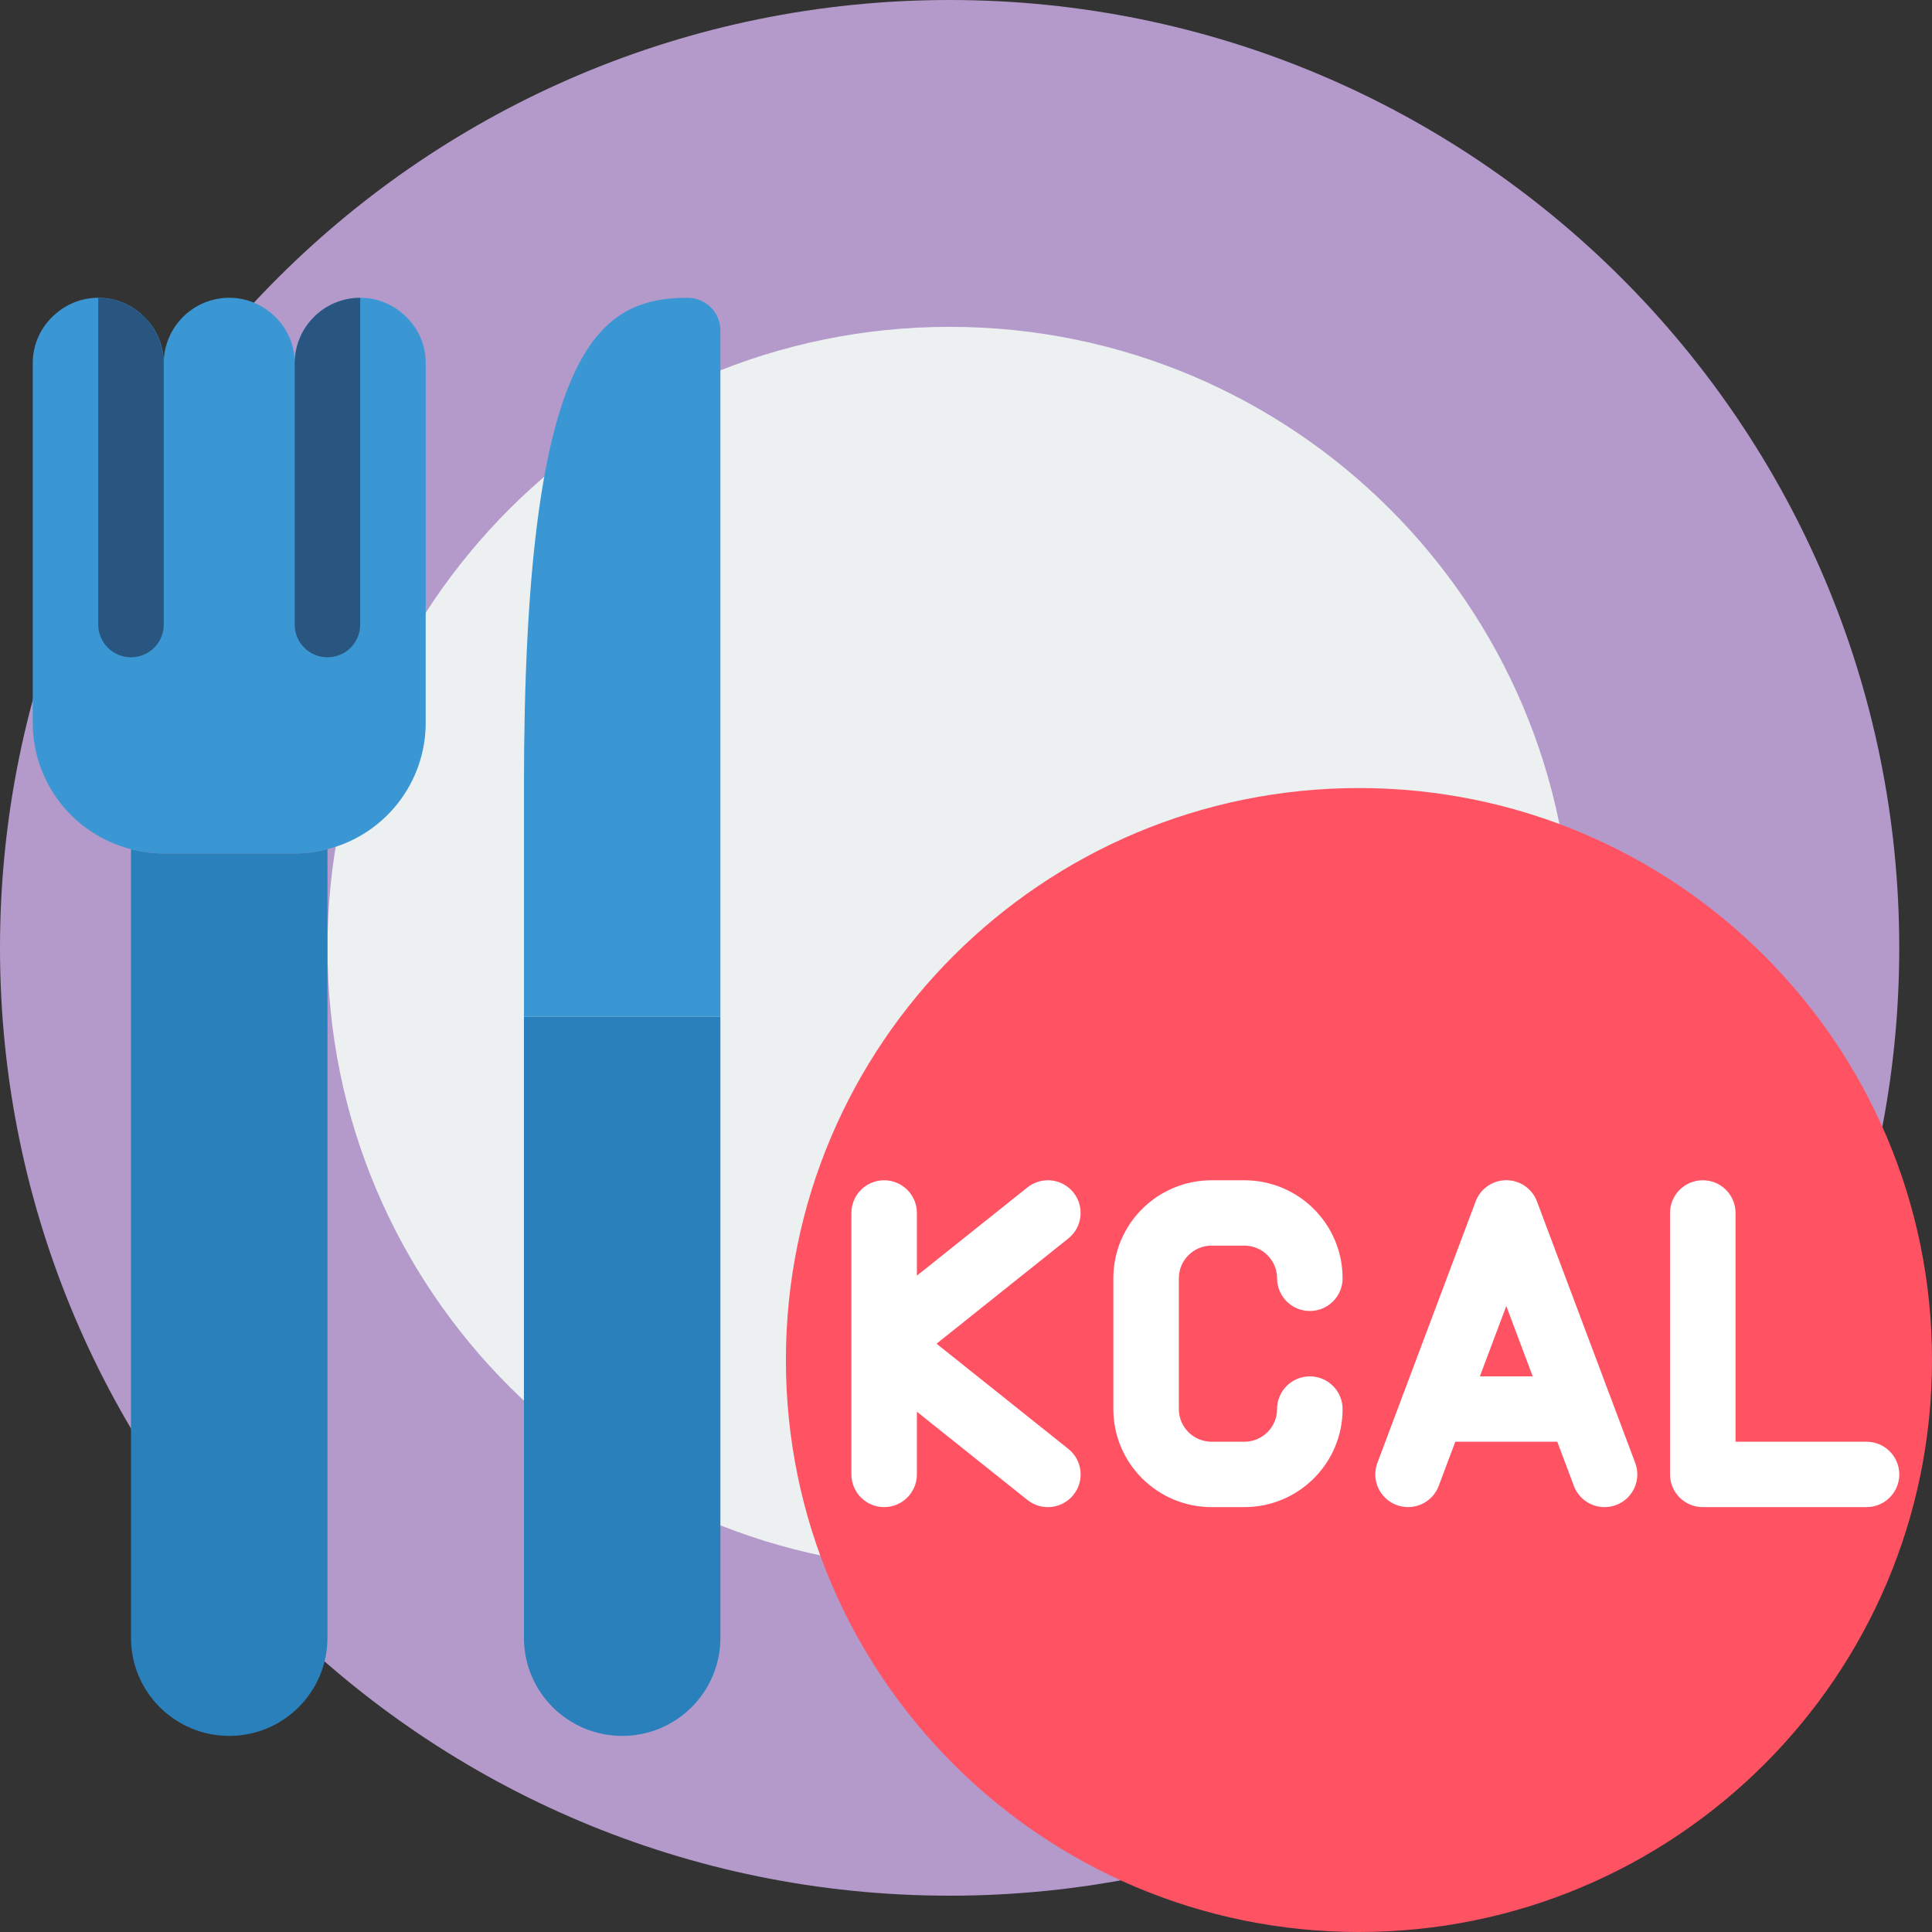 <svg width="64" height="64" viewBox="0 0 64 64" fill="none" xmlns="http://www.w3.org/2000/svg">
<rect x="0" y="0" width="64" height="64" fill="#333333" stroke="none"/>
<path d="M31.458 62.797C48.831 62.797 62.915 48.739 62.915 31.399C62.915 14.058 48.831 0 31.458 0C14.084 0 0 14.058 0 31.399C0 48.739 14.084 62.797 31.458 62.797Z" fill="#B49ACA"/>
<path d="M31.458 51.97C42.84 51.97 52.068 42.76 52.068 31.399C52.068 20.037 42.84 10.827 31.458 10.827C20.075 10.827 10.848 20.037 10.848 31.399C10.848 42.76 20.075 51.97 31.458 51.97Z" fill="#ECF0F1"/>
<path d="M45.017 64C55.501 64 64 55.517 64 45.053C64 34.588 55.501 26.105 45.017 26.105C34.533 26.105 26.034 34.588 26.034 45.053C26.034 55.517 34.533 64 45.017 64Z" fill="#FF5364"/>
<path d="M14.102 12.03V23.94C14.104 25.915 12.764 27.639 10.848 28.13C10.494 28.227 10.129 28.274 9.763 28.271H5.424C5.058 28.274 4.693 28.227 4.339 28.13C2.423 27.639 1.083 25.915 1.085 23.94V12.03C1.084 11.4 1.362 10.802 1.844 10.395C2.698 9.648 3.988 9.695 4.784 10.503C5.196 10.905 5.427 11.456 5.424 12.03C5.427 10.919 6.269 9.989 7.376 9.875C7.521 9.861 7.666 9.861 7.81 9.875C8.308 9.926 8.772 10.148 9.123 10.503C9.535 10.905 9.766 11.456 9.763 12.03C9.766 10.836 10.736 9.868 11.932 9.865C12.452 9.862 12.954 10.051 13.343 10.395C13.385 10.428 13.425 10.464 13.462 10.503C13.874 10.905 14.105 11.456 14.102 12.03Z" fill="#3B97D3"/>
<path d="M10.847 28.13V54.256C10.847 56.05 9.39 57.504 7.593 57.504C5.796 57.504 4.339 56.05 4.339 54.256V28.13C4.692 28.227 5.057 28.274 5.424 28.271H9.763C10.129 28.274 10.494 28.227 10.847 28.13Z" fill="#2980BA"/>
<path d="M23.864 33.684V54.256C23.864 56.05 22.407 57.504 20.61 57.504C18.813 57.504 17.356 56.05 17.356 54.256V33.684H23.864Z" fill="#2980BA"/>
<path d="M23.864 10.947V33.684H17.356V26.105C17.356 11.564 19.786 9.865 22.78 9.865C23.379 9.865 23.864 10.349 23.864 10.947Z" fill="#3B97D3"/>
<path d="M35.559 39.504C35.38 39.28 35.118 39.136 34.832 39.104C34.546 39.072 34.259 39.156 34.034 39.335L30.373 42.258V40.181C30.373 39.583 29.887 39.098 29.288 39.098C28.689 39.098 28.204 39.583 28.204 40.181V48.842C28.204 49.44 28.689 49.925 29.288 49.925C29.887 49.925 30.373 49.44 30.373 48.842V46.765L34.034 49.688C34.502 50.062 35.185 49.986 35.559 49.519C35.934 49.052 35.858 48.37 35.39 47.997L31.024 44.512L35.389 41.026C35.614 40.847 35.758 40.586 35.79 40.3C35.822 40.015 35.739 39.728 35.559 39.504Z" fill="white"/>
<path d="M40.136 41.263H41.22C41.819 41.263 42.305 41.748 42.305 42.346C42.305 42.944 42.791 43.428 43.39 43.428C43.989 43.428 44.475 42.944 44.475 42.346C44.475 40.552 43.018 39.098 41.22 39.098H40.136C38.338 39.098 36.881 40.552 36.881 42.346V46.677C36.881 48.471 38.338 49.925 40.136 49.925H41.22C43.018 49.925 44.475 48.471 44.475 46.677C44.475 46.079 43.989 45.594 43.39 45.594C42.791 45.594 42.305 46.079 42.305 46.677C42.305 47.275 41.819 47.759 41.22 47.759H40.136C39.536 47.759 39.051 47.275 39.051 46.677V42.346C39.051 41.748 39.536 41.263 40.136 41.263Z" fill="white"/>
<path d="M50.914 39.8C50.756 39.377 50.351 39.096 49.898 39.096C49.445 39.096 49.04 39.377 48.882 39.8L45.627 48.462C45.492 48.825 45.56 49.232 45.807 49.53C46.053 49.829 46.441 49.973 46.823 49.909C47.206 49.845 47.525 49.582 47.66 49.22L48.209 47.759H51.587L52.136 49.222C52.295 49.645 52.7 49.925 53.152 49.925C53.283 49.924 53.412 49.901 53.534 49.857C53.804 49.756 54.022 49.552 54.141 49.291C54.26 49.029 54.27 48.731 54.169 48.462L50.914 39.8ZM49.023 45.594L49.898 43.264L50.773 45.594H49.023Z" fill="white"/>
<path d="M61.831 47.759H57.492V40.18C57.492 39.582 57.006 39.098 56.407 39.098C55.808 39.098 55.322 39.582 55.322 40.18V48.842C55.322 49.44 55.808 49.925 56.407 49.925H61.831C62.43 49.925 62.916 49.44 62.916 48.842C62.916 48.244 62.43 47.759 61.831 47.759Z" fill="white"/>
<path d="M5.424 12.03V20.692C5.424 21.29 4.938 21.774 4.339 21.774C3.74 21.774 3.254 21.29 3.254 20.692V9.865C4.449 9.873 5.415 10.838 5.424 12.03Z" fill="#285680"/>
<path d="M11.932 9.865V20.692C11.932 21.29 11.447 21.774 10.847 21.774C10.248 21.774 9.763 21.29 9.763 20.692V12.03C9.766 10.835 10.736 9.868 11.932 9.865Z" fill="#285680"/>
</svg>
